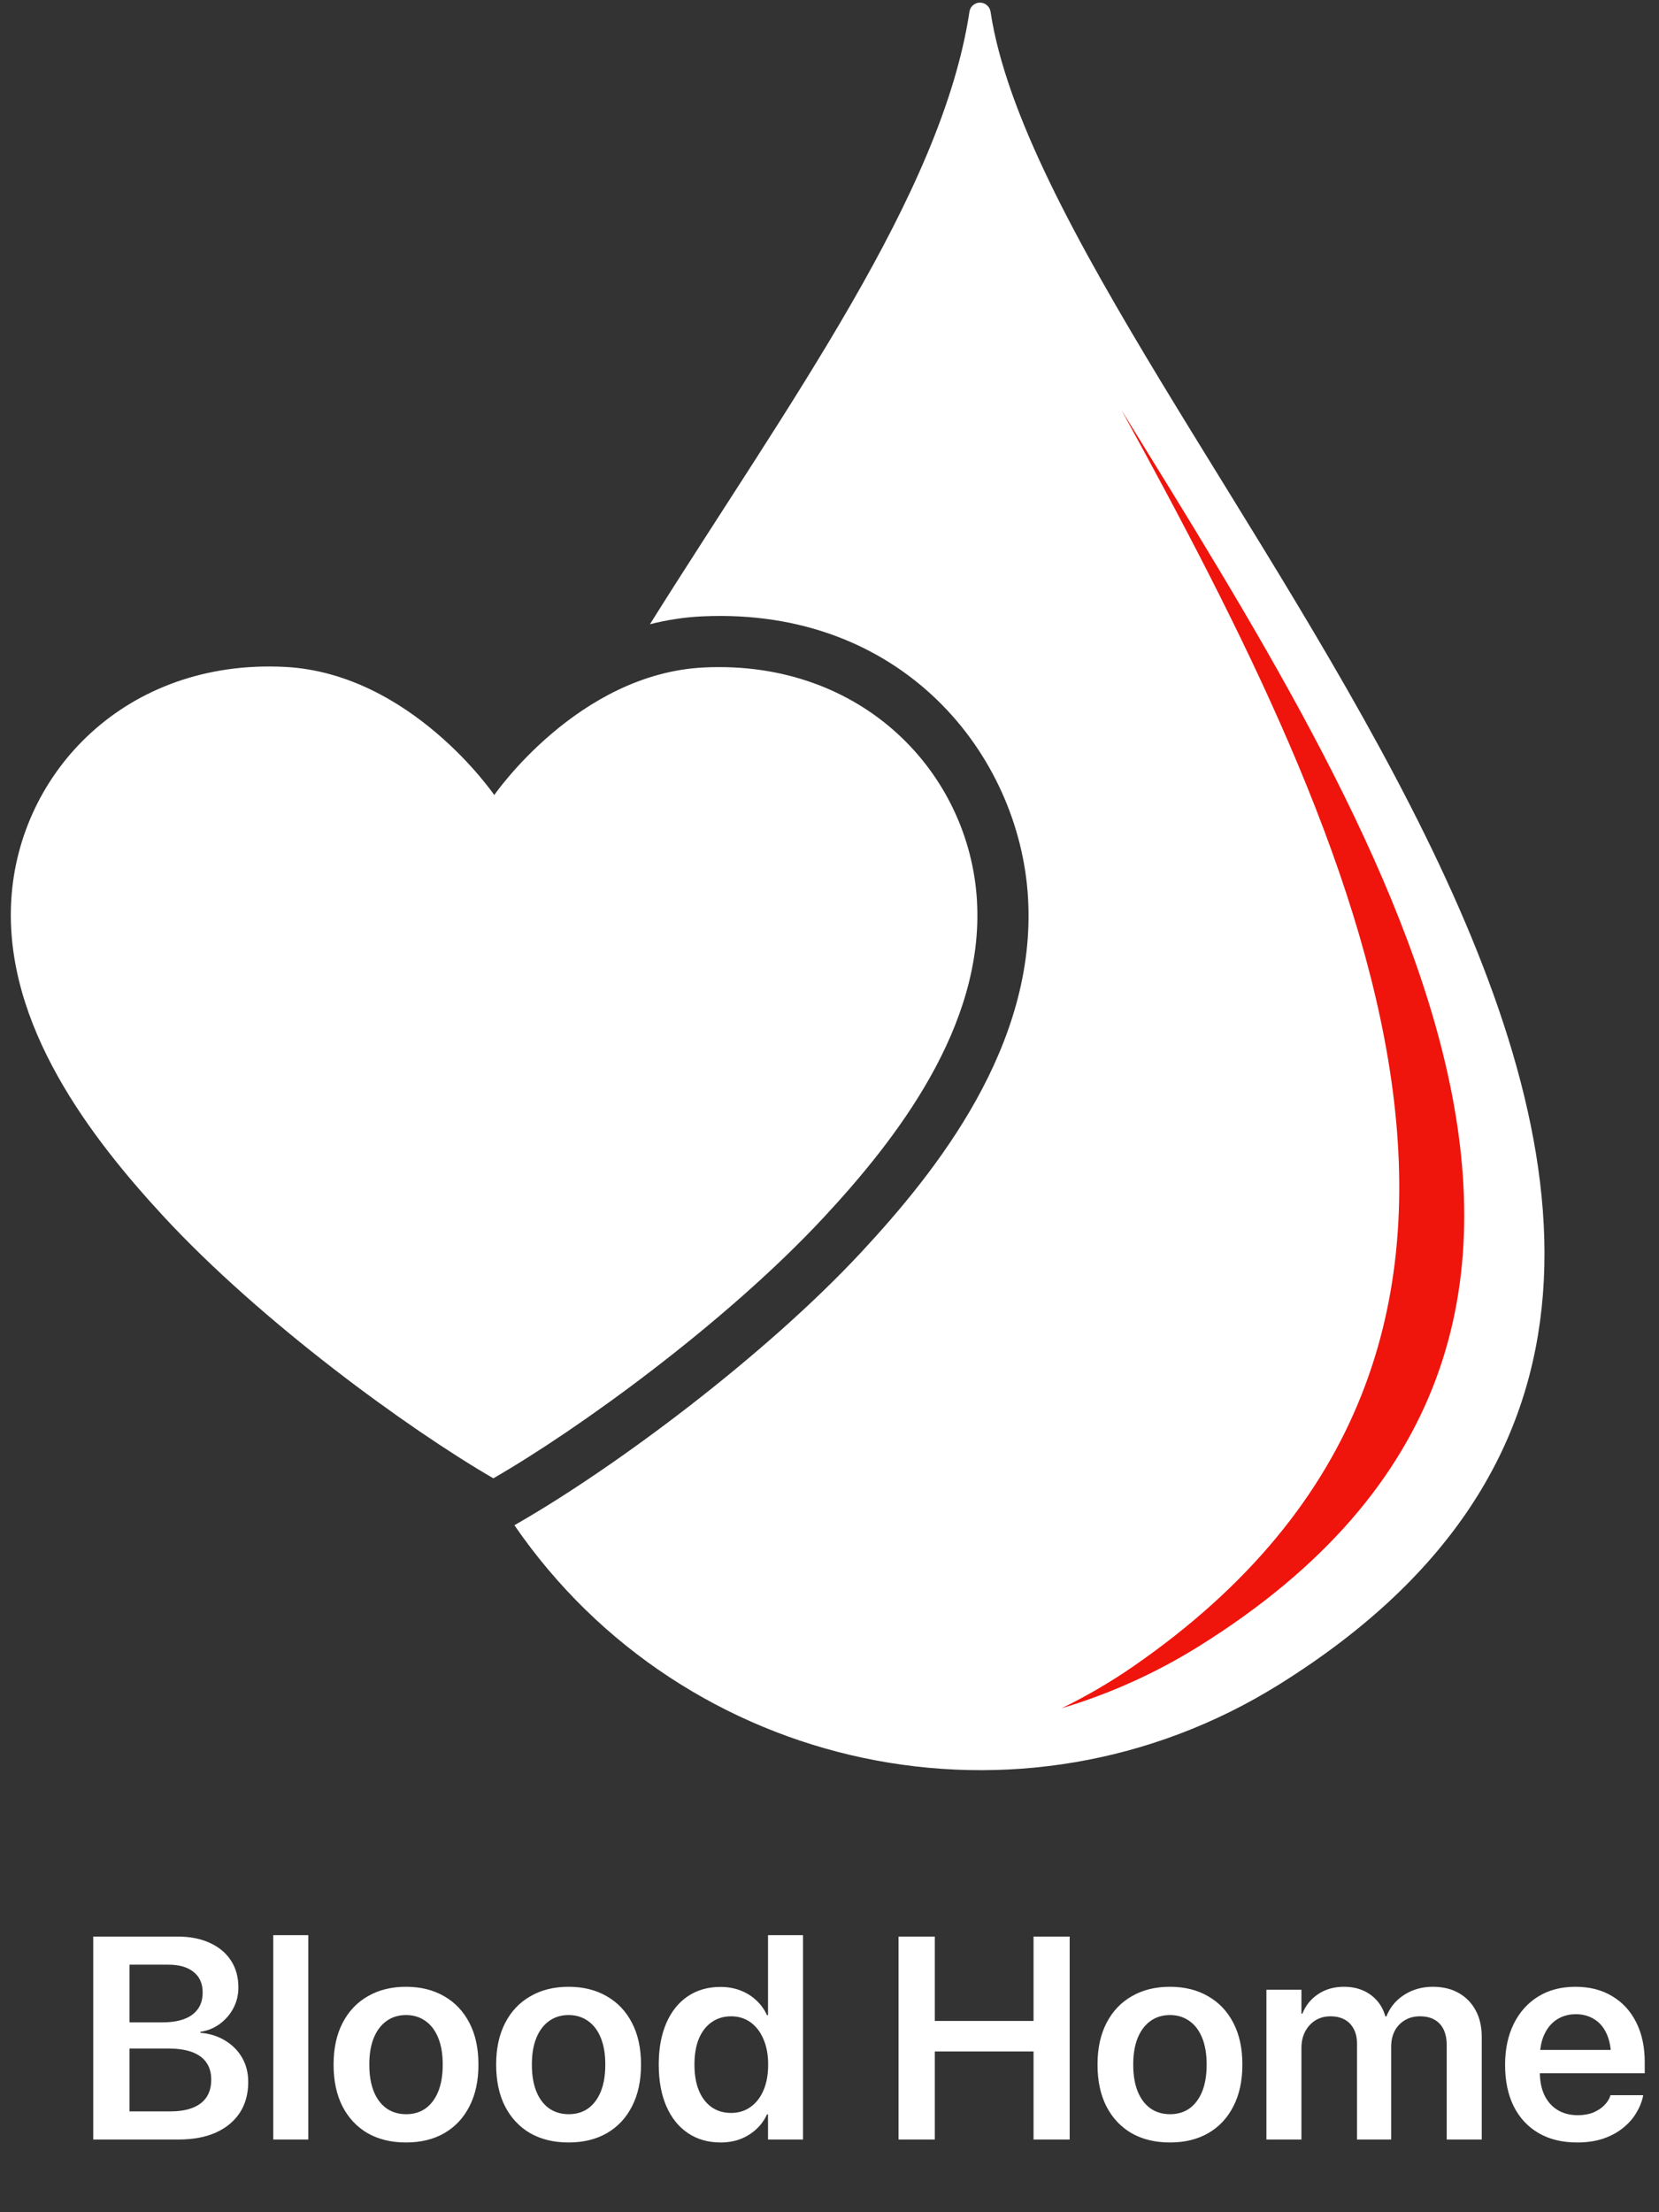 <svg width="144" height="192" viewBox="0 0 144 192" fill="none" xmlns="http://www.w3.org/2000/svg">
<rect x="0" y="0" width="144" height="192" fill="#333333" stroke="none"/>
<path d="M85.977 1.014C85.917 0.625 85.612 0.301 85.201 0.238C84.695 0.162 84.225 0.509 84.148 1.014C81.738 16.925 68.394 35.067 56.414 54.178C57.849 53.814 59.355 53.569 60.933 53.496C78.31 52.677 88.493 65.467 89.231 77.906C89.99 90.719 81.338 101.6 74.764 108.671C66.416 117.651 53.492 127.279 45.042 132.149L44.65 132.375C59.422 153.877 88.646 160.142 111.009 146.208C172.821 107.695 91.351 36.475 85.978 1.013L85.977 1.014Z" fill="white"/>
<path d="M97.338 35.582C118.066 73.306 138.734 116.688 98.403 144.603C96.374 146.006 94.286 147.216 92.159 148.257C96.249 147.031 100.245 145.259 104.043 142.893C148.06 115.466 119.418 71.455 97.338 35.582Z" fill="#EF150D"/>
<path d="M84.801 78.169C84.145 67.104 74.891 57.285 61.139 57.928C50.157 58.443 42.902 69.003 42.902 69.003C42.902 69.003 35.677 58.423 24.695 57.879C10.947 57.199 1.664 66.996 0.981 78.057C0.304 88.989 7.991 98.862 14.197 105.573C22.632 114.696 35.376 123.987 42.823 128.304C50.282 124.006 63.05 114.748 71.51 105.648C77.734 98.954 85.445 89.102 84.798 78.167L84.801 78.169Z" fill="white"/>
<path d="M9.668 185.691V183.249H14.783C15.93 183.249 16.809 183.017 17.419 182.553C18.03 182.081 18.335 181.402 18.335 180.515V180.49C18.335 179.896 18.192 179.4 17.908 179.001C17.631 178.602 17.216 178.301 16.663 178.098C16.109 177.894 15.426 177.793 14.612 177.793H9.668V175.522H14.099C15.238 175.522 16.105 175.298 16.699 174.851C17.293 174.403 17.59 173.768 17.59 172.946V172.922C17.59 172.157 17.33 171.567 16.809 171.152C16.288 170.729 15.56 170.517 14.624 170.517H9.668V168.076H15.405C16.488 168.076 17.424 168.259 18.213 168.625C19.002 168.983 19.613 169.492 20.044 170.151C20.475 170.81 20.691 171.587 20.691 172.483V172.507C20.691 173.142 20.549 173.732 20.264 174.277C19.979 174.822 19.584 175.282 19.08 175.656C18.583 176.023 18.022 176.25 17.395 176.34V176.425C18.217 176.499 18.937 176.727 19.556 177.109C20.182 177.492 20.671 177.988 21.02 178.598C21.37 179.209 21.545 179.9 21.545 180.673V180.698C21.545 181.731 21.301 182.623 20.813 183.371C20.325 184.112 19.629 184.686 18.726 185.092C17.83 185.491 16.752 185.691 15.491 185.691H9.668ZM8.093 185.691V168.076H11.243V185.691H8.093ZM23.718 185.691V167.954H26.758V185.691H23.718ZM35.242 185.947C33.964 185.947 32.853 185.678 31.909 185.141C30.973 184.596 30.245 183.819 29.724 182.81C29.211 181.801 28.955 180.596 28.955 179.196V179.172C28.955 177.78 29.215 176.58 29.736 175.571C30.257 174.562 30.99 173.789 31.934 173.252C32.878 172.706 33.98 172.434 35.242 172.434C36.503 172.434 37.606 172.706 38.55 173.252C39.494 173.789 40.226 174.562 40.747 175.571C41.268 176.572 41.528 177.772 41.528 179.172V179.196C41.528 180.596 41.268 181.801 40.747 182.81C40.234 183.819 39.506 184.596 38.562 185.141C37.626 185.678 36.519 185.947 35.242 185.947ZM35.254 183.493C35.905 183.493 36.467 183.326 36.938 182.993C37.41 182.651 37.777 182.163 38.037 181.528C38.297 180.885 38.428 180.108 38.428 179.196V179.172C38.428 178.269 38.297 177.5 38.037 176.865C37.777 176.222 37.406 175.734 36.926 175.4C36.446 175.058 35.885 174.887 35.242 174.887C34.599 174.887 34.037 175.058 33.557 175.4C33.077 175.742 32.707 176.23 32.446 176.865C32.186 177.5 32.056 178.269 32.056 179.172V179.196C32.056 180.108 32.186 180.885 32.446 181.528C32.707 182.163 33.077 182.651 33.557 182.993C34.037 183.326 34.603 183.493 35.254 183.493ZM49.353 185.947C48.075 185.947 46.965 185.678 46.02 185.141C45.085 184.596 44.356 183.819 43.835 182.81C43.323 181.801 43.066 180.596 43.066 179.196V179.172C43.066 177.78 43.327 176.58 43.848 175.571C44.368 174.562 45.101 173.789 46.045 173.252C46.989 172.706 48.092 172.434 49.353 172.434C50.614 172.434 51.717 172.706 52.661 173.252C53.605 173.789 54.338 174.562 54.858 175.571C55.379 176.572 55.64 177.772 55.64 179.172V179.196C55.64 180.596 55.379 181.801 54.858 182.81C54.346 183.819 53.617 184.596 52.673 185.141C51.737 185.678 50.631 185.947 49.353 185.947ZM49.365 183.493C50.016 183.493 50.578 183.326 51.05 182.993C51.522 182.651 51.888 182.163 52.148 181.528C52.409 180.885 52.539 180.108 52.539 179.196V179.172C52.539 178.269 52.409 177.5 52.148 176.865C51.888 176.222 51.518 175.734 51.038 175.4C50.557 175.058 49.996 174.887 49.353 174.887C48.71 174.887 48.149 175.058 47.669 175.4C47.188 175.742 46.818 176.23 46.558 176.865C46.297 177.5 46.167 178.269 46.167 179.172V179.196C46.167 180.108 46.297 180.885 46.558 181.528C46.818 182.163 47.188 182.651 47.669 182.993C48.149 183.326 48.714 183.493 49.365 183.493ZM62.549 185.947C61.458 185.947 60.51 185.674 59.705 185.129C58.899 184.584 58.276 183.807 57.837 182.798C57.398 181.78 57.178 180.58 57.178 179.196V179.184C57.178 177.793 57.398 176.592 57.837 175.583C58.276 174.574 58.895 173.801 59.692 173.264C60.498 172.719 61.446 172.446 62.537 172.446C63.147 172.446 63.713 172.544 64.233 172.739C64.754 172.934 65.214 173.215 65.613 173.581C66.02 173.947 66.341 174.387 66.577 174.9H66.663V167.954H69.702V185.691H66.663V183.506H66.577C66.341 184.018 66.024 184.454 65.625 184.812C65.234 185.17 64.779 185.451 64.258 185.654C63.745 185.849 63.175 185.947 62.549 185.947ZM63.464 183.383C64.099 183.383 64.657 183.213 65.137 182.871C65.625 182.529 66.003 182.045 66.272 181.418C66.54 180.791 66.675 180.051 66.675 179.196V179.184C66.675 178.33 66.537 177.589 66.26 176.963C65.991 176.336 65.617 175.852 65.137 175.51C64.657 175.168 64.099 174.997 63.464 174.997C62.813 174.997 62.248 175.168 61.768 175.51C61.287 175.844 60.917 176.324 60.657 176.95C60.404 177.569 60.278 178.313 60.278 179.184V179.196C60.278 180.059 60.404 180.804 60.657 181.43C60.917 182.057 61.287 182.541 61.768 182.883C62.248 183.217 62.813 183.383 63.464 183.383ZM77.991 185.691V168.076H81.14V175.4H89.71V168.076H92.847V185.691H89.71V178.049H81.14V185.691H77.991ZM101.55 185.947C100.273 185.947 99.162 185.678 98.218 185.141C97.282 184.596 96.553 183.819 96.033 182.81C95.52 181.801 95.264 180.596 95.264 179.196V179.172C95.264 177.78 95.524 176.58 96.045 175.571C96.566 174.562 97.298 173.789 98.242 173.252C99.186 172.706 100.289 172.434 101.55 172.434C102.812 172.434 103.914 172.706 104.858 173.252C105.802 173.789 106.535 174.562 107.056 175.571C107.576 176.572 107.837 177.772 107.837 179.172V179.196C107.837 180.596 107.576 181.801 107.056 182.81C106.543 183.819 105.815 184.596 104.871 185.141C103.935 185.678 102.828 185.947 101.55 185.947ZM101.562 183.493C102.214 183.493 102.775 183.326 103.247 182.993C103.719 182.651 104.085 182.163 104.346 181.528C104.606 180.885 104.736 180.108 104.736 179.196V179.172C104.736 178.269 104.606 177.5 104.346 176.865C104.085 176.222 103.715 175.734 103.235 175.4C102.755 175.058 102.193 174.887 101.55 174.887C100.907 174.887 100.346 175.058 99.866 175.4C99.386 175.742 99.015 176.23 98.755 176.865C98.495 177.5 98.364 178.269 98.364 179.172V179.196C98.364 180.108 98.495 180.885 98.755 181.528C99.015 182.163 99.386 182.651 99.866 182.993C100.346 183.326 100.911 183.493 101.562 183.493ZM109.924 185.691V172.69H112.964V174.765H113.049C113.326 174.057 113.782 173.492 114.417 173.069C115.051 172.645 115.796 172.434 116.65 172.434C117.253 172.434 117.794 172.535 118.274 172.739C118.754 172.942 119.165 173.235 119.507 173.618C119.849 174 120.097 174.464 120.251 175.009H120.337C120.549 174.48 120.85 174.025 121.24 173.642C121.639 173.26 122.103 172.963 122.632 172.751C123.169 172.54 123.751 172.434 124.377 172.434C125.232 172.434 125.977 172.613 126.611 172.971C127.246 173.329 127.738 173.833 128.088 174.485C128.438 175.127 128.613 175.888 128.613 176.767V185.691H125.574V177.512C125.574 176.975 125.484 176.519 125.305 176.145C125.126 175.77 124.862 175.486 124.512 175.29C124.17 175.095 123.747 174.997 123.242 174.997C122.746 174.997 122.31 175.111 121.936 175.339C121.562 175.559 121.269 175.868 121.057 176.267C120.854 176.666 120.752 177.125 120.752 177.646V185.691H117.786V177.353C117.786 176.865 117.692 176.446 117.505 176.096C117.318 175.738 117.053 175.465 116.711 175.278C116.37 175.091 115.959 174.997 115.479 174.997C114.99 174.997 114.555 175.115 114.172 175.351C113.798 175.587 113.501 175.913 113.281 176.328C113.07 176.735 112.964 177.207 112.964 177.744V185.691H109.924ZM136.89 185.947C135.596 185.947 134.481 185.674 133.545 185.129C132.609 184.584 131.889 183.807 131.384 182.798C130.888 181.788 130.64 180.596 130.64 179.221V179.209C130.64 177.85 130.892 176.661 131.396 175.644C131.901 174.627 132.609 173.838 133.521 173.276C134.432 172.715 135.506 172.434 136.743 172.434C137.98 172.434 139.046 172.706 139.941 173.252C140.845 173.789 141.541 174.55 142.029 175.534C142.517 176.511 142.761 177.65 142.761 178.952V179.941H132.141V177.915H141.296L139.844 179.807V178.635C139.844 177.78 139.714 177.072 139.453 176.511C139.193 175.941 138.831 175.518 138.367 175.241C137.911 174.957 137.382 174.814 136.78 174.814C136.178 174.814 135.64 174.961 135.168 175.254C134.696 175.547 134.326 175.978 134.058 176.548C133.789 177.109 133.655 177.805 133.655 178.635V179.819C133.655 180.608 133.789 181.284 134.058 181.845C134.326 182.399 134.705 182.826 135.193 183.127C135.689 183.428 136.275 183.579 136.951 183.579C137.463 183.579 137.911 183.501 138.293 183.347C138.676 183.184 138.989 182.981 139.233 182.736C139.486 182.484 139.661 182.22 139.758 181.943L139.783 181.845H142.627L142.603 181.98C142.497 182.468 142.297 182.948 142.004 183.42C141.72 183.892 141.337 184.319 140.857 184.702C140.385 185.084 139.815 185.389 139.148 185.617C138.489 185.837 137.736 185.947 136.89 185.947Z" fill="white"/>
</svg>
